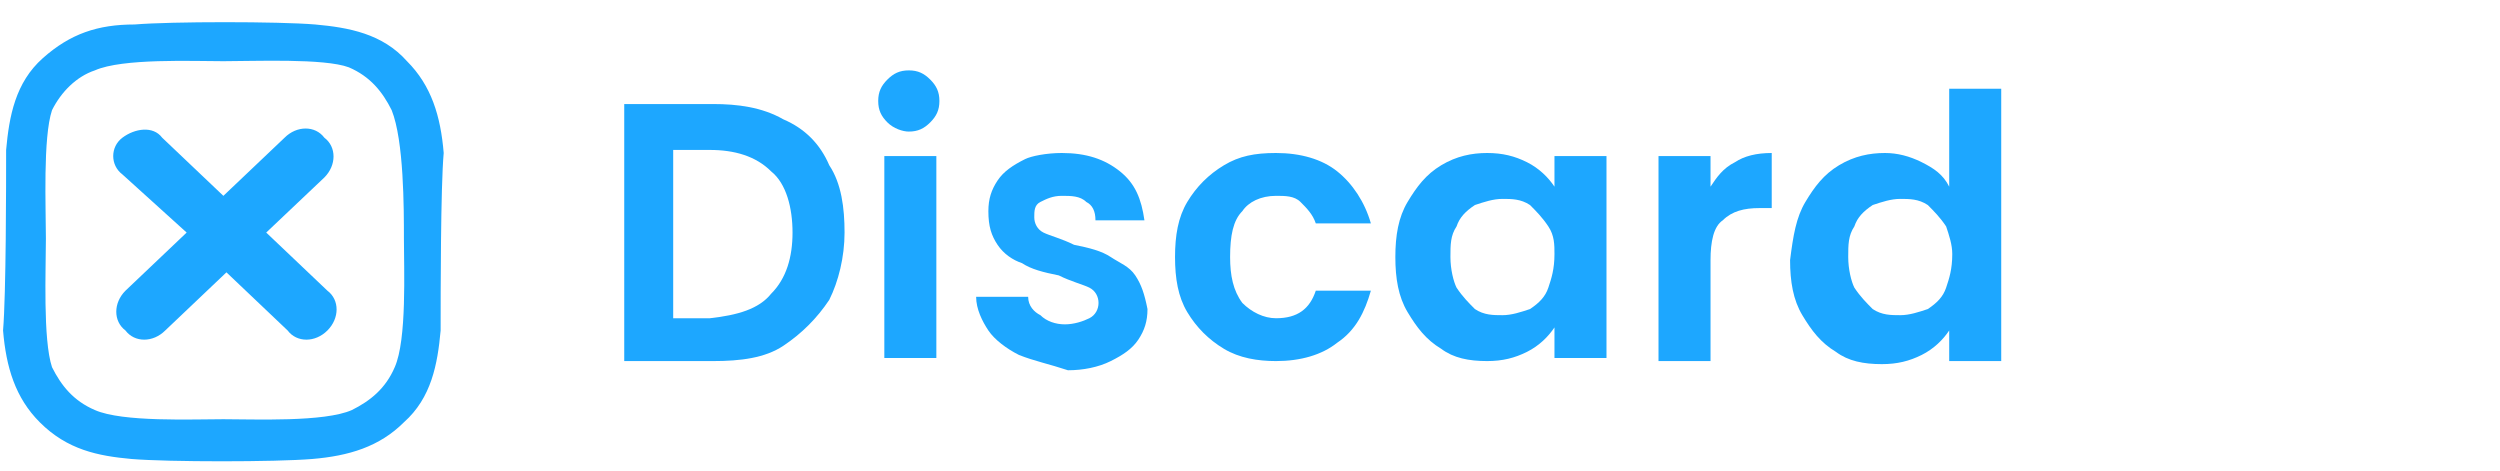<?xml version="1.0" encoding="utf-8"?>
<!-- Generator: Adobe Illustrator 24.2.1, SVG Export Plug-In . SVG Version: 6.00 Build 0)  -->
<svg version="1.1" id="Approve" xmlns="http://www.w3.org/2000/svg" xmlns:xlink="http://www.w3.org/1999/xlink" x="0px" y="0px"
	 viewBox="0 0 81.7 15.4" style="enable-background:new 0 0 81.7 15.4;" xml:space="preserve">
<style type="text/css">
	.st0{fill-rule:evenodd;clip-rule:evenodd;fill:#1DA7FF;}
	.st1{fill:#1DA7FF;}
</style>
<path class="st0" d="M14.4,10.8c-0.1,1.1-0.3,2.2-1.2,3c-0.8,0.8-1.8,1.1-3,1.2c-1.2,0.1-4.7,0.1-5.9,0c-1.1-0.1-2.1-0.3-3-1.2
	c-0.8-0.8-1.1-1.8-1.2-3C0.2,9.6,0.2,6,0.2,4.9c0.1-1.1,0.3-2.2,1.2-3s1.8-1.1,3-1.1c1.2-0.1,4.7-0.1,5.9,0c1.1,0.1,2.2,0.3,3,1.2
	c0.8,0.8,1.1,1.8,1.2,3C14.4,6.1,14.4,9.6,14.4,10.8z M12.8,3.6c-0.3-0.6-0.7-1.1-1.4-1.4C10.6,1.9,8.3,2,7.3,2C6.3,2,4,1.9,3.1,2.3
	C2.5,2.5,2,3,1.7,3.6C1.4,4.5,1.5,6.8,1.5,7.8S1.4,11.1,1.7,12c0.3,0.6,0.7,1.1,1.4,1.4c0.9,0.4,3.2,0.3,4.2,0.3
	c1,0,3.3,0.1,4.2-0.3c0.6-0.3,1.1-0.7,1.4-1.4c0.4-0.9,0.3-3.2,0.3-4.2S13.2,4.6,12.8,3.6z M8.7,7.6l2,1.9c0.4,0.3,0.4,0.9,0,1.3
	c-0.4,0.4-1,0.4-1.3,0l-2-1.9l-2,1.9c-0.4,0.4-1,0.4-1.3,0c-0.4-0.3-0.4-0.9,0-1.3l2-1.9L4,5.7C3.6,5.4,3.6,4.8,4,4.5s1-0.4,1.3,0
	l2,1.9l2-1.9c0.4-0.4,1-0.4,1.3,0c0.4,0.3,0.4,0.9,0,1.3L8.7,7.6z"/>
<g>
	<path class="st1" d="M25.6,3.9c0.7,0.3,1.2,0.8,1.5,1.5c0.4,0.6,0.5,1.4,0.5,2.2c0,0.8-0.2,1.6-0.5,2.2c-0.4,0.6-0.9,1.1-1.5,1.5
		s-1.4,0.5-2.3,0.5h-2.9V3.4h2.9C24.1,3.4,24.9,3.5,25.6,3.9z M25.2,9.6c0.5-0.5,0.7-1.2,0.7-2s-0.2-1.6-0.7-2
		c-0.5-0.5-1.2-0.7-2-0.7H22v5.5h1.2C24.1,10.3,24.8,10.1,25.2,9.6z"/>
	<path class="st1" d="M29,4c-0.2-0.2-0.3-0.4-0.3-0.7c0-0.3,0.1-0.5,0.3-0.7s0.4-0.3,0.7-0.3c0.3,0,0.5,0.1,0.7,0.3
		c0.2,0.2,0.3,0.4,0.3,0.7c0,0.3-0.1,0.5-0.3,0.7c-0.2,0.2-0.4,0.3-0.7,0.3C29.5,4.3,29.2,4.2,29,4z M30.6,5.1v6.6h-1.7V5.1H30.6z"
		/>
	<path class="st1" d="M33.3,11.6c-0.4-0.2-0.8-0.5-1-0.8s-0.4-0.7-0.4-1.1h1.7c0,0.3,0.2,0.5,0.4,0.6c0.2,0.2,0.5,0.3,0.8,0.3
		c0.3,0,0.6-0.1,0.8-0.2c0.2-0.1,0.3-0.3,0.3-0.5c0-0.2-0.1-0.4-0.3-0.5c-0.2-0.1-0.6-0.2-1-0.4c-0.5-0.1-0.9-0.2-1.2-0.4
		c-0.3-0.1-0.6-0.3-0.8-0.6c-0.2-0.3-0.3-0.6-0.3-1.1c0-0.4,0.1-0.7,0.3-1s0.5-0.5,0.9-0.7C33.7,5.1,34.2,5,34.7,5
		c0.8,0,1.4,0.2,1.9,0.6s0.7,0.9,0.8,1.6h-1.6c0-0.3-0.1-0.5-0.3-0.6c-0.2-0.2-0.5-0.2-0.8-0.2c-0.3,0-0.5,0.1-0.7,0.2
		c-0.2,0.1-0.2,0.3-0.2,0.5c0,0.2,0.1,0.4,0.3,0.5c0.2,0.1,0.6,0.2,1,0.4c0.5,0.1,0.9,0.2,1.2,0.4s0.6,0.3,0.8,0.6s0.3,0.6,0.4,1.1
		c0,0.4-0.1,0.7-0.3,1c-0.2,0.3-0.5,0.5-0.9,0.7s-0.9,0.3-1.4,0.3C34.3,11.9,33.8,11.8,33.3,11.6z"/>
	<path class="st1" d="M38.8,6.6c0.3-0.5,0.7-0.9,1.2-1.2C40.5,5.1,41,5,41.7,5c0.8,0,1.5,0.2,2,0.6c0.5,0.4,0.9,1,1.1,1.7H43
		c-0.1-0.3-0.3-0.5-0.5-0.7c-0.2-0.2-0.5-0.2-0.8-0.2c-0.5,0-0.9,0.2-1.1,0.5c-0.3,0.3-0.4,0.8-0.4,1.5c0,0.6,0.1,1.1,0.4,1.5
		c0.3,0.3,0.7,0.5,1.1,0.5c0.7,0,1.1-0.3,1.3-0.9h1.8c-0.2,0.7-0.5,1.3-1.1,1.7c-0.5,0.4-1.2,0.6-2,0.6c-0.6,0-1.2-0.1-1.7-0.4
		c-0.5-0.3-0.9-0.7-1.2-1.2c-0.3-0.5-0.4-1.1-0.4-1.8C38.4,7.7,38.5,7.1,38.8,6.6z"/>
	<path class="st1" d="M46,6.6c0.3-0.5,0.6-0.9,1.1-1.2c0.5-0.3,1-0.4,1.5-0.4c0.5,0,0.9,0.1,1.3,0.3c0.4,0.2,0.7,0.5,0.9,0.8V5.1
		h1.7v6.6h-1.7v-1c-0.2,0.3-0.5,0.6-0.9,0.8c-0.4,0.2-0.8,0.3-1.3,0.3c-0.6,0-1.1-0.1-1.5-0.4c-0.5-0.3-0.8-0.7-1.1-1.2
		c-0.3-0.5-0.4-1.1-0.4-1.8C45.6,7.7,45.7,7.1,46,6.6z M50.6,7.4c-0.2-0.3-0.4-0.5-0.6-0.7c-0.3-0.2-0.6-0.2-0.9-0.2
		c-0.3,0-0.6,0.1-0.9,0.2c-0.3,0.2-0.5,0.4-0.6,0.7c-0.2,0.3-0.2,0.6-0.2,1c0,0.4,0.1,0.8,0.2,1c0.2,0.3,0.4,0.5,0.6,0.7
		c0.3,0.2,0.6,0.2,0.9,0.2c0.3,0,0.6-0.1,0.9-0.2c0.3-0.2,0.5-0.4,0.6-0.7s0.2-0.6,0.2-1.1C50.8,8,50.8,7.7,50.6,7.4z"/>
	<path class="st1" d="M56.7,5.3C57,5.1,57.4,5,57.9,5v1.8h-0.4c-0.5,0-0.9,0.1-1.2,0.4c-0.3,0.2-0.4,0.7-0.4,1.3v3.3h-1.7V5.1h1.7v1
		C56.1,5.8,56.3,5.5,56.7,5.3z"/>
	<path class="st1" d="M59,6.6c0.3-0.5,0.6-0.9,1.1-1.2c0.5-0.3,1-0.4,1.5-0.4c0.4,0,0.8,0.1,1.2,0.3c0.4,0.2,0.7,0.4,0.9,0.8V2.9
		h1.7v8.9h-1.7v-1c-0.2,0.3-0.5,0.6-0.9,0.8c-0.4,0.2-0.8,0.3-1.3,0.3c-0.6,0-1.1-0.1-1.5-0.4c-0.5-0.3-0.8-0.7-1.1-1.2
		c-0.3-0.5-0.4-1.1-0.4-1.8C58.6,7.7,58.7,7.1,59,6.6z M63.6,7.4c-0.2-0.3-0.4-0.5-0.6-0.7c-0.3-0.2-0.6-0.2-0.9-0.2
		c-0.3,0-0.6,0.1-0.9,0.2c-0.3,0.2-0.5,0.4-0.6,0.7c-0.2,0.3-0.2,0.6-0.2,1c0,0.4,0.1,0.8,0.2,1c0.2,0.3,0.4,0.5,0.6,0.7
		c0.3,0.2,0.6,0.2,0.9,0.2c0.3,0,0.6-0.1,0.9-0.2c0.3-0.2,0.5-0.4,0.6-0.7s0.2-0.6,0.2-1.1C63.8,8,63.7,7.7,63.6,7.4z"/>
</g>
</svg>
